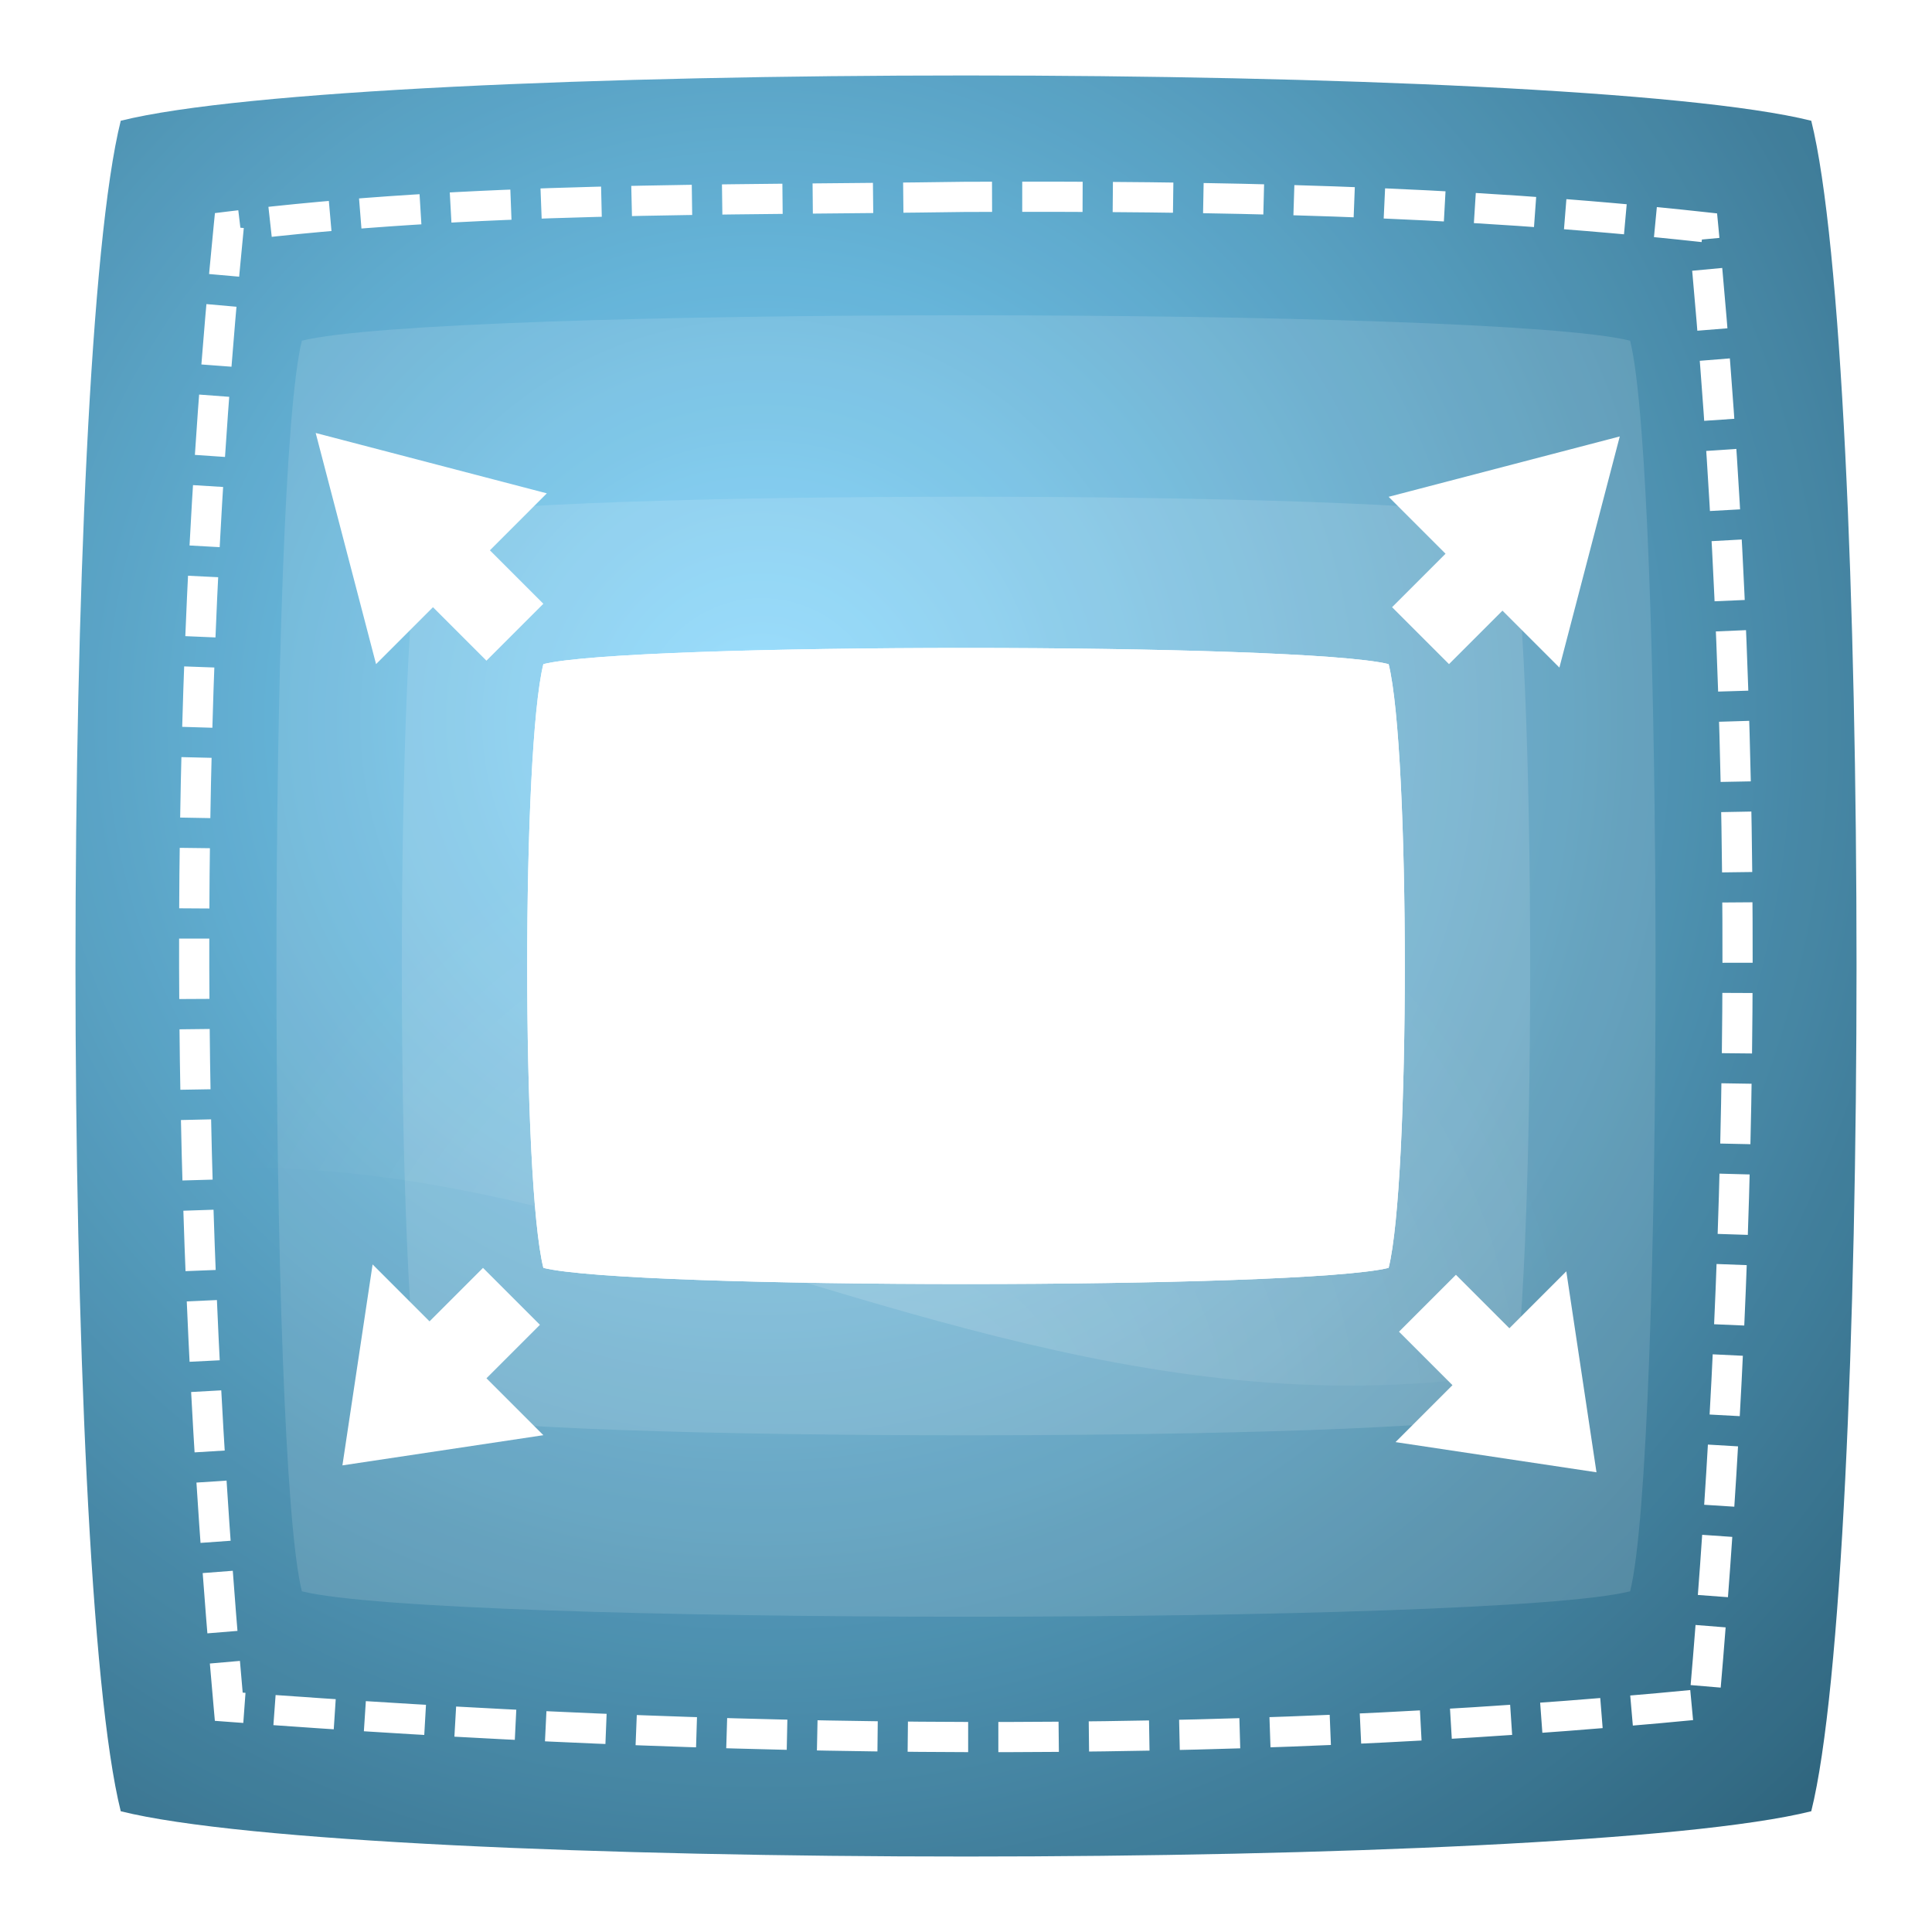 <?xml version="1.0" encoding="UTF-8" standalone="no"?>
<!-- Created with Inkscape (http://www.inkscape.org/) -->

<svg
   xmlns:dc="http://purl.org/dc/elements/1.1/"
   xmlns:cc="http://creativecommons.org/ns#"
   xmlns:rdf="http://www.w3.org/1999/02/22-rdf-syntax-ns#"
   xmlns:svg="http://www.w3.org/2000/svg"
   xmlns="http://www.w3.org/2000/svg"
   xmlns:xlink="http://www.w3.org/1999/xlink"
   xmlns:sodipodi="http://sodipodi.sourceforge.net/DTD/sodipodi-0.dtd"
   xmlns:inkscape="http://www.inkscape.org/namespaces/inkscape"
   width="128"
   height="128"
   id="svg3249"
   version="1.1"
   inkscape:version="0.48.0 r9654"
   sodipodi:docname="fullscreen.svg">
  <defs
     id="defs3251">
    <radialGradient
       inkscape:collect="always"
       xlink:href="#linearGradient5909"
       id="radialGradient6451"
       gradientUnits="userSpaceOnUse"
       gradientTransform="matrix(1.186,1.186,-1.186,1.186,1566.701,421.424)"
       cx="-230"
       cy="812.362"
       fx="-230"
       fy="812.362"
       r="59" />
    <linearGradient
       id="linearGradient5909">
      <stop
         style="stop-color:#5fccff;stop-opacity:1;"
         offset="0"
         id="stop5911" />
      <stop
         style="stop-color:#004362;stop-opacity:1;"
         offset="1"
         id="stop5913" />
    </linearGradient>
    <filter
       id="filter5957"
       inkscape:label="Evanescent"
       inkscape:menu="Blurs"
       inkscape:menu-tooltip="Blur the contents of objects, preserving the outline and adding progressive transparency at edges"
       color-interpolation-filters="sRGB">
      <feGaussianBlur
         id="feGaussianBlur5959"
         result="result6"
         stdDeviation="3"
         in="SourceGraphic" />
      <feColorMatrix
         id="feColorMatrix5961"
         values="1 0 0 0 0 0 1 0 0 0 0 0 1 0 0 0 0 0 1 0 "
         result="result7"
         in="SourceGraphic" />
      <feComposite
         id="feComposite5963"
         in2="result7"
         operator="in"
         in="result6"
         result="fbSourceGraphic" />
      <feColorMatrix
         result="fbSourceGraphicAlpha"
         in="fbSourceGraphic"
         values="0 0 0 -1 0 0 0 0 -1 0 0 0 0 -1 0 0 0 0 1 0"
         id="feColorMatrix5965" />
      <feGaussianBlur
         id="feGaussianBlur5967"
         result="result6"
         stdDeviation="3"
         in="fbSourceGraphic" />
      <feColorMatrix
         id="feColorMatrix5969"
         values="1 0 0 0 0 0 1 0 0 0 0 0 1 0 0 0 0 0 1 0 "
         result="result7"
         in="fbSourceGraphic" />
      <feComposite
         id="feComposite5971"
         in2="result7"
         operator="in"
         in="result6" />
    </filter>
    <radialGradient
       inkscape:collect="always"
       xlink:href="#linearGradient5909-9"
       id="radialGradient6453"
       gradientUnits="userSpaceOnUse"
       gradientTransform="matrix(1.186,1.186,-1.186,1.186,1566.701,561.424)"
       cx="-230"
       cy="812.362"
       fx="-230"
       fy="812.362"
       r="59" />
    <linearGradient
       id="linearGradient5909-9">
      <stop
         style="stop-color:#5fccff;stop-opacity:1;"
         offset="0"
         id="stop5911-2" />
      <stop
         style="stop-color:#004362;stop-opacity:1;"
         offset="1"
         id="stop5913-0" />
    </linearGradient>
    <filter
       id="filter5957-2"
       inkscape:label="Evanescent"
       inkscape:menu="Blurs"
       inkscape:menu-tooltip="Blur the contents of objects, preserving the outline and adding progressive transparency at edges"
       color-interpolation-filters="sRGB">
      <feGaussianBlur
         id="feGaussianBlur5959-3"
         result="result6"
         stdDeviation="3"
         in="SourceGraphic" />
      <feColorMatrix
         id="feColorMatrix5961-7"
         values="1 0 0 0 0 0 1 0 0 0 0 0 1 0 0 0 0 0 1 0 "
         result="result7"
         in="SourceGraphic" />
      <feComposite
         id="feComposite5963-5"
         in2="result7"
         operator="in"
         in="result6"
         result="fbSourceGraphic" />
      <feColorMatrix
         result="fbSourceGraphicAlpha"
         in="fbSourceGraphic"
         values="0 0 0 -1 0 0 0 0 -1 0 0 0 0 -1 0 0 0 0 1 0"
         id="feColorMatrix5965-9" />
      <feGaussianBlur
         id="feGaussianBlur5967-2"
         result="result6"
         stdDeviation="3"
         in="fbSourceGraphic" />
      <feColorMatrix
         id="feColorMatrix5969-2"
         values="1 0 0 0 0 0 1 0 0 0 0 0 1 0 0 0 0 0 1 0 "
         result="result7"
         in="fbSourceGraphic" />
      <feComposite
         id="feComposite5971-8"
         in2="result7"
         operator="in"
         in="result6" />
    </filter>
    <linearGradient
       inkscape:collect="always"
       id="linearGradient6331-9">
      <stop
         style="stop-color:#ffffff;stop-opacity:1;"
         offset="0"
         id="stop6333-7" />
      <stop
         style="stop-color:#ffffff;stop-opacity:0;"
         offset="1"
         id="stop6335-3" />
    </linearGradient>
    <radialGradient
       inkscape:collect="always"
       xlink:href="#linearGradient5909-1"
       id="radialGradient6451-6"
       gradientUnits="userSpaceOnUse"
       gradientTransform="matrix(1.186,1.186,-1.186,1.186,1566.701,421.424)"
       cx="-230"
       cy="812.362"
       fx="-230"
       fy="812.362"
       r="59" />
    <linearGradient
       id="linearGradient5909-1">
      <stop
         style="stop-color:#5fccff;stop-opacity:1;"
         offset="0"
         id="stop5911-29" />
      <stop
         style="stop-color:#004362;stop-opacity:1;"
         offset="1"
         id="stop5913-3" />
    </linearGradient>
    <filter
       id="filter5957-1"
       inkscape:label="Evanescent"
       inkscape:menu="Blurs"
       inkscape:menu-tooltip="Blur the contents of objects, preserving the outline and adding progressive transparency at edges"
       color-interpolation-filters="sRGB">
      <feGaussianBlur
         id="feGaussianBlur5959-9"
         result="result6"
         stdDeviation="3"
         in="SourceGraphic" />
      <feColorMatrix
         id="feColorMatrix5961-4"
         values="1 0 0 0 0 0 1 0 0 0 0 0 1 0 0 0 0 0 1 0 "
         result="result7"
         in="SourceGraphic" />
      <feComposite
         id="feComposite5963-7"
         in2="result7"
         operator="in"
         in="result6"
         result="fbSourceGraphic" />
      <feColorMatrix
         result="fbSourceGraphicAlpha"
         in="fbSourceGraphic"
         values="0 0 0 -1 0 0 0 0 -1 0 0 0 0 -1 0 0 0 0 1 0"
         id="feColorMatrix5965-8" />
      <feGaussianBlur
         id="feGaussianBlur5967-4"
         result="result6"
         stdDeviation="3"
         in="fbSourceGraphic" />
      <feColorMatrix
         id="feColorMatrix5969-5"
         values="1 0 0 0 0 0 1 0 0 0 0 0 1 0 0 0 0 0 1 0 "
         result="result7"
         in="fbSourceGraphic" />
      <feComposite
         id="feComposite5971-0"
         in2="result7"
         operator="in"
         in="result6" />
    </filter>
    <radialGradient
       inkscape:collect="always"
       xlink:href="#linearGradient5909-1"
       id="radialGradient3642"
       gradientUnits="userSpaceOnUse"
       gradientTransform="matrix(1.186,1.186,-1.186,1.186,1248.92,290.755)"
       cx="-230"
       cy="812.362"
       fx="-230"
       fy="812.362"
       r="59" />
    <radialGradient
       inkscape:collect="always"
       xlink:href="#linearGradient6331-9"
       id="radialGradient3644"
       gradientUnits="userSpaceOnUse"
       gradientTransform="matrix(0.596,-0.451,0.433,0.572,-444.208,451.412)"
       cx="28.815"
       cy="1033.713"
       fx="28.815"
       fy="1033.713"
       r="64" />
    <radialGradient
       inkscape:collect="always"
       xlink:href="#linearGradient5909-1"
       id="radialGradient3694"
       gradientUnits="userSpaceOnUse"
       gradientTransform="matrix(1.186,1.186,-1.186,1.186,1248.92,290.755)"
       cx="-230"
       cy="812.362"
       fx="-230"
       fy="812.362"
       r="59" />
    <radialGradient
       inkscape:collect="always"
       xlink:href="#linearGradient6331-9"
       id="radialGradient3696"
       gradientUnits="userSpaceOnUse"
       gradientTransform="matrix(0.596,-0.451,0.433,0.572,-444.208,451.412)"
       cx="28.815"
       cy="1033.713"
       fx="28.815"
       fy="1033.713"
       r="64" />
    <radialGradient
       inkscape:collect="always"
       xlink:href="#linearGradient5909-1"
       id="radialGradient3711"
       gradientUnits="userSpaceOnUse"
       gradientTransform="matrix(1.186,1.186,-1.186,1.186,1248.92,290.755)"
       cx="-230"
       cy="812.362"
       fx="-230"
       fy="812.362"
       r="59" />
    <radialGradient
       inkscape:collect="always"
       xlink:href="#linearGradient6331-9"
       id="radialGradient3713"
       gradientUnits="userSpaceOnUse"
       gradientTransform="matrix(0.596,-0.451,0.433,0.572,-444.208,451.412)"
       cx="28.815"
       cy="1033.713"
       fx="28.815"
       fy="1033.713"
       r="64" />
    <radialGradient
       inkscape:collect="always"
       xlink:href="#linearGradient5909-1"
       id="radialGradient3727"
       gradientUnits="userSpaceOnUse"
       gradientTransform="matrix(1.186,1.186,-1.186,1.186,1248.92,290.755)"
       cx="-230"
       cy="812.362"
       fx="-230"
       fy="812.362"
       r="59" />
    <radialGradient
       inkscape:collect="always"
       xlink:href="#linearGradient6331-9"
       id="radialGradient3729"
       gradientUnits="userSpaceOnUse"
       gradientTransform="matrix(0.596,-0.451,0.433,0.572,-444.208,451.412)"
       cx="28.815"
       cy="1033.713"
       fx="28.815"
       fy="1033.713"
       r="64" />
    <radialGradient
       inkscape:collect="always"
       xlink:href="#linearGradient6331-9"
       id="radialGradient3732"
       gradientUnits="userSpaceOnUse"
       gradientTransform="matrix(0.596,-0.451,0.433,0.572,-406.427,442.08)"
       cx="28.815"
       cy="1033.713"
       fx="28.815"
       fy="1033.713"
       r="64" />
    <radialGradient
       inkscape:collect="always"
       xlink:href="#linearGradient5909-1"
       id="radialGradient3744"
       gradientUnits="userSpaceOnUse"
       gradientTransform="matrix(1.186,1.186,-1.186,1.186,1286.701,281.424)"
       cx="-230"
       cy="812.362"
       fx="-230"
       fy="812.362"
       r="59" />
  </defs>
  <sodipodi:namedview
     id="base"
     pagecolor="#ffffff"
     bordercolor="#666666"
     borderopacity="1.0"
     inkscape:pageopacity="0.0"
     inkscape:pageshadow="2"
     inkscape:zoom="2.6571747"
     inkscape:cx="64"
     inkscape:cy="64"
     inkscape:document-units="px"
     inkscape:current-layer="layer1"
     showgrid="true"
     inkscape:showpageshadow="false"
     inkscape:window-width="1004"
     inkscape:window-height="674"
     inkscape:window-x="122"
     inkscape:window-y="50"
     inkscape:window-maximized="0"
     showborder="false">
    <inkscape:grid
       type="xygrid"
       id="grid3389"
       empspacing="4"
       visible="true"
       enabled="false"
       snapvisiblegridlinesonly="true" />
  </sodipodi:namedview>
  <g
     inkscape:label="Layer 1"
     inkscape:groupmode="layer"
     id="layer1"
     transform="translate(0,-924.362)">
    <path
       sodipodi:nodetypes="ccccc"
       inkscape:connector-curvature="0"
       id="path6383"
       d="m 8,932.362 c 16,-4 96,-4 112,0 4,16 4,96 0,112 -16,4 -96,4 -112,0 -4,-16 -4,-96 0,-112 z"
       style="opacity:0.9;fill:url(#radialGradient3744);fill-opacity:1;fill-rule:nonzero;stroke:none;filter:url(#filter5957-1)"
       inkscape:export-filename="/home/markus/fullscreen.png"
       inkscape:export-xdpi="81.360001"
       inkscape:export-ydpi="81.360001" />
    <path
       sodipodi:nodetypes="ccccc"
       inkscape:connector-curvature="0"
       id="path6385"
       d="m 20,946.934 c 8.98,-2.245 79.02,-2.245 88,0 2.245,8.98 2.245,73.878 0,82.857 -8.98,2.245 -79.02,2.245 -88,0 -2.245,-8.98 -2.245,-73.878 0,-82.857 z"
       style="fill:#ffffff;fill-opacity:0.125;fill-rule:nonzero;stroke:none"
       inkscape:export-filename="/home/markus/fullscreen.png"
       inkscape:export-xdpi="81.360001"
       inkscape:export-ydpi="81.360001" />
    <path
       style="fill:#ffffff;fill-opacity:0.125;fill-rule:nonzero;stroke:none"
       d="m 28,958.648 c 7.347,-1.837 64.653,-1.837 72,0 1.837,7.347 1.837,52.082 0,59.429 -7.347,1.837 -64.653,1.837 -72,0 -1.837,-7.347 -1.837,-52.082 0,-59.429 z"
       id="path6387"
       inkscape:connector-curvature="0"
       sodipodi:nodetypes="ccccc"
       inkscape:export-filename="/home/markus/fullscreen.png"
       inkscape:export-xdpi="81.360001"
       inkscape:export-ydpi="81.360001" />
    <path
       sodipodi:nodetypes="ccccc"
       inkscape:connector-curvature="0"
       id="path6417"
       d="m 36,968.362 c 5.714,-1.429 50.286,-1.429 56,0 1.429,5.714 1.429,34.286 0,40 -5.714,1.429 -50.286,1.429 -56,0 -1.429,-5.714 -1.429,-34.286 0,-40 z"
       style="fill:#ffffff;fill-opacity:1;fill-rule:nonzero;stroke:none"
       inkscape:export-filename="/home/markus/fullscreen.png"
       inkscape:export-xdpi="81.360001"
       inkscape:export-ydpi="81.360001" />
    <path
       sodipodi:nodetypes="ccccc"
       inkscape:connector-curvature="0"
       id="path6419"
       d="m 36,968.362 c 5.714,-1.429 50.286,-1.429 56,0 1.429,5.714 1.429,34.286 0,40 -5.714,1.429 -50.286,1.429 -56,0 -1.429,-5.714 -1.429,-34.286 0,-40 z"
       style="fill:#ffffff;fill-opacity:1;fill-rule:nonzero;stroke:none"
       inkscape:export-filename="/home/markus/fullscreen.png"
       inkscape:export-xdpi="81.360001"
       inkscape:export-ydpi="81.360001" />
    <path
       style="fill:#ffffff;fill-opacity:1;stroke:none"
       d="m 103.314,968.591 4,-15.314 -15.314,4 3.771,3.771 -3.542,3.542 3.771,3.771 3.542,-3.542 z"
       id="path6421"
       inkscape:connector-curvature="0"
       sodipodi:nodetypes="cccccccc"
       inkscape:export-filename="/home/markus/fullscreen.png"
       inkscape:export-xdpi="81.360001"
       inkscape:export-ydpi="81.360001" />
    <path
       sodipodi:nodetypes="cccccccc"
       inkscape:connector-curvature="0"
       id="path6423"
       d="m 36.229,957.048 -15.314,-4 4,15.314 3.771,-3.771 3.542,3.543 3.771,-3.771 -3.542,-3.542 z"
       style="fill:#ffffff;fill-opacity:1;stroke:none"
       inkscape:export-filename="/home/markus/fullscreen.png"
       inkscape:export-xdpi="81.360001"
       inkscape:export-ydpi="81.360001" />
    <path
       style="fill:#ffffff;fill-opacity:1;stroke:none"
       d="m 24.686,1008.133 -2,13.314 13.314,-2 -3.771,-3.771 3.542,-3.542 -3.771,-3.771 -3.542,3.542 z"
       id="path6425"
       inkscape:connector-curvature="0"
       sodipodi:nodetypes="cccccccc"
       inkscape:export-filename="/home/markus/fullscreen.png"
       inkscape:export-xdpi="81.360001"
       inkscape:export-ydpi="81.360001" />
    <path
       sodipodi:nodetypes="cccccccc"
       inkscape:connector-curvature="0"
       id="path6427"
       d="m 92.457,1019.905 13.314,2 -2,-13.314 -3.771,3.771 -3.542,-3.542 -3.771,3.771 3.542,3.542 z"
       style="fill:#ffffff;fill-opacity:1;stroke:none"
       inkscape:export-filename="/home/markus/fullscreen.png"
       inkscape:export-xdpi="81.360001"
       inkscape:export-ydpi="81.360001" />
    <path
       inkscape:connector-curvature="0"
       id="path6429"
       d="m 63.844,937.406 c -16.236,0.239 -32.541,-0.021 -48.688,1.969 -3.219,32.539 -2.888,65.725 0,98.063 32.372,2.436 65.28,2.979 97.75,-0.188 2.832,-32.514 3.086,-65.331 -0.062,-97.844 -16.261,-1.784 -32.654,-2.075 -49,-2 z"
       style="fill:none;stroke:#ffffff;stroke-width:2;stroke-miterlimit:4;stroke-opacity:1;stroke-dasharray:4, 2;stroke-dashoffset:0"
       inkscape:export-filename="/home/markus/fullscreen.png"
       inkscape:export-xdpi="81.360001"
       inkscape:export-ydpi="81.360001" />
    <path
       sodipodi:nodetypes="ccccc"
       inkscape:connector-curvature="0"
       id="path6505"
       d="m 0,924.362 128,0 0,80 c -51.086,32.404 -86.779,-13.708 -128,0 z"
       style="opacity:0.172;fill:url(#radialGradient3732);fill-opacity:1;fill-rule:nonzero;stroke:none"
       inkscape:export-filename="/home/markus/fullscreen.png"
       inkscape:export-xdpi="81.360001"
       inkscape:export-ydpi="81.360001" />
  </g>
</svg>

